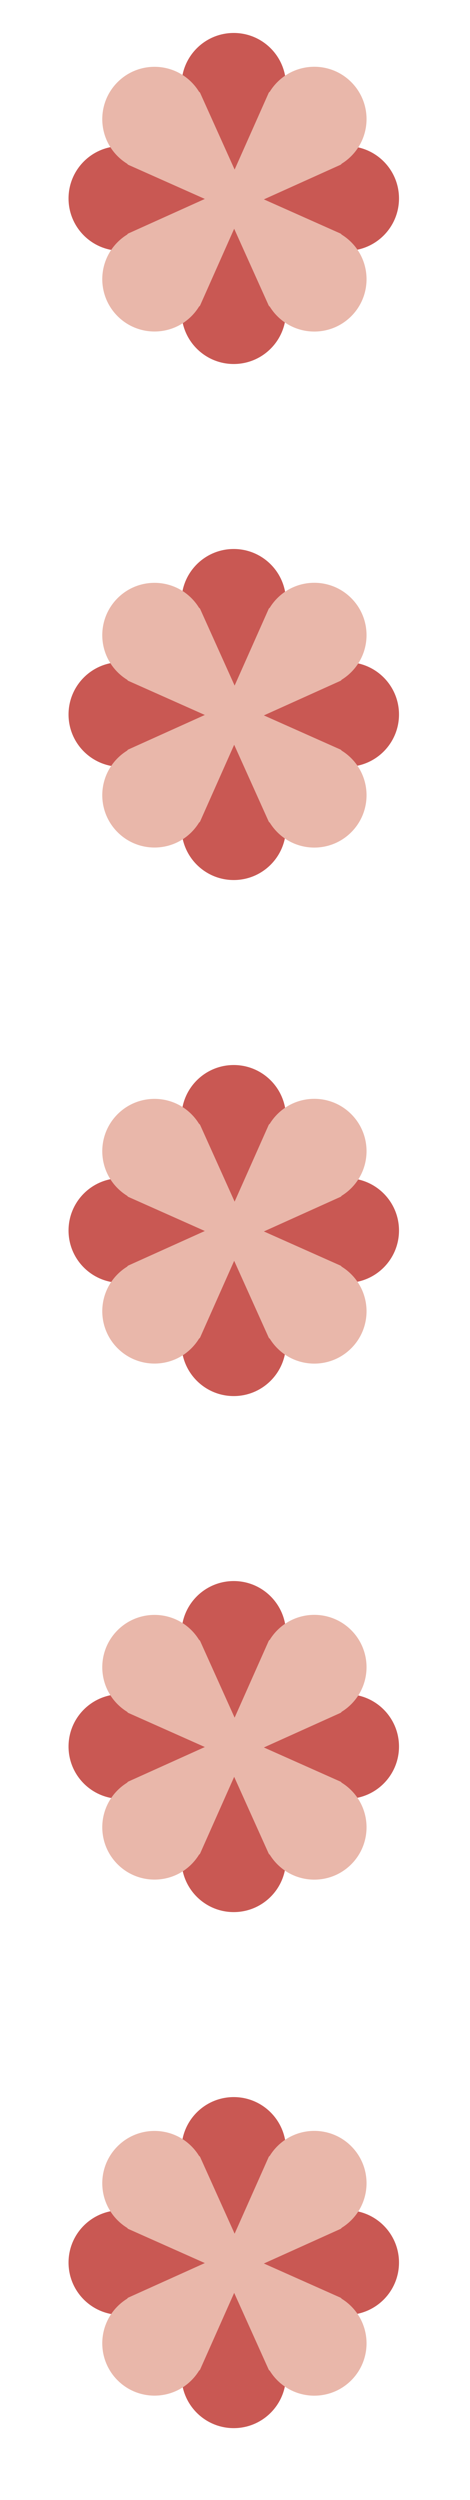 <svg width="155" height="823" viewBox="0 0 155 823" fill="none" xmlns="http://www.w3.org/2000/svg">
<path fill-rule="evenodd" clip-rule="evenodd" d="M94.311 28.079C94.311 29.457 94.149 30.797 93.844 32.081C93.89 32.265 93.883 32.467 93.809 32.664L84.021 58.502L109.768 48.613C109.961 48.539 110.159 48.53 110.341 48.573C111.629 48.265 112.974 48.102 114.356 48.102C123.871 48.102 131.585 55.816 131.585 65.331C131.585 74.846 123.871 82.56 114.356 82.56C112.979 82.56 111.639 82.398 110.355 82.093C110.171 82.139 109.969 82.132 109.772 82.058L83.905 72.259L93.798 98.015C93.872 98.209 93.881 98.406 93.838 98.588C94.145 99.877 94.308 101.221 94.308 102.604C94.308 112.119 86.595 119.833 77.079 119.833C67.564 119.833 59.851 112.119 59.851 102.604C59.851 101.227 60.012 99.887 60.318 98.603C60.271 98.418 60.278 98.217 60.353 98.019L70.146 72.168L44.418 82.049C44.224 82.124 44.027 82.133 43.845 82.09C42.557 82.397 41.212 82.56 39.829 82.56C30.314 82.56 22.601 74.847 22.601 65.332C22.601 55.816 30.314 48.103 39.829 48.103C41.207 48.103 42.546 48.264 43.83 48.57C44.015 48.523 44.216 48.53 44.413 48.605L70.242 58.389L60.364 32.668C60.289 32.475 60.281 32.277 60.324 32.095C60.016 30.807 59.853 29.462 59.853 28.079C59.853 18.564 67.567 10.85 77.082 10.85C86.597 10.85 94.311 18.564 94.311 28.079Z" fill="#C95853"/>
<path fill-rule="evenodd" clip-rule="evenodd" d="M63.139 27.039C64.112 28.013 64.945 29.074 65.637 30.197C65.802 30.295 65.94 30.443 66.027 30.636L77.374 55.822L88.585 30.629C88.67 30.439 88.805 30.292 88.965 30.194C89.658 29.066 90.493 28 91.471 27.023C98.199 20.295 109.108 20.295 115.836 27.023C122.564 33.751 122.564 44.66 115.836 51.388C114.861 52.363 113.799 53.197 112.674 53.889C112.576 54.051 112.429 54.189 112.237 54.275L87.023 65.635L112.228 76.852C112.417 76.936 112.563 77.069 112.661 77.227C113.791 77.921 114.858 78.757 115.836 79.735C122.564 86.463 122.564 97.372 115.836 104.1C109.108 110.829 98.199 110.829 91.471 104.1C90.497 103.127 89.665 102.066 88.973 100.943C88.808 100.845 88.67 100.697 88.582 100.504L77.228 75.302L66.024 100.479C65.94 100.669 65.805 100.816 65.645 100.914C64.952 102.043 64.117 103.108 63.139 104.086C56.411 110.814 45.502 110.814 38.774 104.086C32.045 97.358 32.045 86.449 38.774 79.721C39.748 78.746 40.81 77.913 41.935 77.22C42.033 77.057 42.18 76.92 42.372 76.833L67.552 65.489L42.381 54.288C42.192 54.204 42.046 54.071 41.948 53.912C40.819 53.219 39.752 52.383 38.773 51.404C32.045 44.676 32.045 33.767 38.773 27.039C45.502 20.311 56.41 20.311 63.139 27.039Z" fill="#E9B7AA"/>
<path fill-rule="evenodd" clip-rule="evenodd" d="M94.311 367.829C94.311 369.207 94.149 370.546 93.844 371.83C93.89 372.015 93.883 372.217 93.809 372.414L84.021 398.251L109.768 388.363C109.961 388.288 110.159 388.28 110.341 388.322C111.629 388.015 112.974 387.852 114.356 387.852C123.871 387.852 131.585 395.566 131.585 405.081C131.585 414.596 123.871 422.31 114.356 422.31C112.979 422.31 111.639 422.148 110.355 421.843C110.171 421.889 109.969 421.882 109.772 421.807L83.905 412.009L93.798 437.765C93.872 437.958 93.881 438.156 93.838 438.338C94.145 439.627 94.308 440.971 94.308 442.354C94.308 451.869 86.595 459.583 77.079 459.583C67.564 459.583 59.851 451.869 59.851 442.354C59.851 440.977 60.012 439.637 60.318 438.353C60.271 438.168 60.278 437.967 60.353 437.769L70.145 411.918L44.418 421.799C44.224 421.874 44.026 421.883 43.845 421.84C42.556 422.147 41.212 422.31 39.829 422.31C30.314 422.31 22.601 414.596 22.601 405.081C22.601 395.566 30.314 387.852 39.829 387.852C41.207 387.852 42.547 388.014 43.831 388.319C44.015 388.273 44.216 388.28 44.413 388.355L70.242 398.139L60.364 372.418C60.289 372.225 60.281 372.027 60.324 371.845C60.016 370.556 59.853 369.212 59.853 367.829C59.853 358.314 67.567 350.6 77.082 350.6C86.597 350.6 94.311 358.314 94.311 367.829Z" fill="#C95853"/>
<path fill-rule="evenodd" clip-rule="evenodd" d="M63.139 366.789C64.112 367.762 64.945 368.824 65.637 369.947C65.801 370.045 65.94 370.193 66.027 370.386L77.374 395.572L88.585 370.379C88.67 370.188 88.805 370.042 88.965 369.943C89.658 368.815 90.493 367.75 91.471 366.773C98.199 360.044 109.108 360.044 115.836 366.773C122.564 373.501 122.564 384.41 115.836 391.138C114.861 392.113 113.799 392.946 112.674 393.639C112.576 393.801 112.429 393.938 112.237 394.025L87.023 405.385L112.228 416.601C112.417 416.685 112.563 416.818 112.661 416.976C113.791 417.67 114.858 418.506 115.836 419.485C122.564 426.213 122.564 437.122 115.836 443.85C109.108 450.578 98.199 450.578 91.471 443.85C90.497 442.877 89.665 441.815 88.973 440.692C88.808 440.595 88.67 440.447 88.582 440.253L77.228 415.052L66.024 440.229C65.94 440.419 65.805 440.566 65.645 440.664C64.952 441.792 64.116 442.858 63.139 443.836C56.411 450.564 45.502 450.564 38.774 443.836C32.045 437.107 32.045 426.199 38.774 419.47C39.748 418.496 40.811 417.662 41.935 416.97C42.033 416.807 42.18 416.67 42.372 416.583L67.552 405.239L42.381 394.038C42.192 393.954 42.046 393.821 41.948 393.662C40.819 392.968 39.752 392.132 38.773 391.154C32.045 384.426 32.045 373.517 38.773 366.789C45.502 360.06 56.41 360.06 63.139 366.789Z" fill="#E9B7AA"/>
<path fill-rule="evenodd" clip-rule="evenodd" d="M94.311 707.579C94.311 708.957 94.149 710.297 93.844 711.581C93.89 711.765 93.883 711.967 93.809 712.164L84.021 738.001L109.768 728.113C109.961 728.038 110.159 728.03 110.341 728.072C111.629 727.765 112.974 727.602 114.356 727.602C123.871 727.602 131.585 735.316 131.585 744.831C131.585 754.346 123.871 762.06 114.356 762.06C112.979 762.06 111.639 761.898 110.355 761.593C110.171 761.639 109.969 761.632 109.772 761.557L83.905 751.759L93.798 777.515C93.872 777.708 93.881 777.906 93.838 778.088C94.145 779.377 94.308 780.721 94.308 782.104C94.308 791.619 86.595 799.333 77.079 799.333C67.564 799.333 59.851 791.619 59.851 782.104C59.851 780.727 60.012 779.387 60.318 778.103C60.271 777.918 60.278 777.717 60.353 777.519L70.145 751.668L44.418 761.55C44.224 761.624 44.027 761.633 43.845 761.59C42.556 761.897 41.212 762.06 39.829 762.06C30.314 762.06 22.601 754.347 22.601 744.831C22.601 735.316 30.314 727.603 39.829 727.603C41.207 727.603 42.547 727.764 43.831 728.07C44.015 728.023 44.216 728.03 44.413 728.105L70.243 737.889L60.364 712.168C60.289 711.975 60.281 711.777 60.324 711.595C60.016 710.307 59.853 708.962 59.853 707.579C59.853 698.064 67.567 690.35 77.082 690.35C86.597 690.35 94.311 698.064 94.311 707.579Z" fill="#C95853"/>
<path fill-rule="evenodd" clip-rule="evenodd" d="M63.139 706.538C64.113 707.512 64.946 708.574 65.638 709.697C65.802 709.795 65.94 709.943 66.027 710.136L77.374 735.322L88.585 710.129C88.67 709.939 88.804 709.792 88.964 709.694C89.658 708.566 90.493 707.5 91.471 706.523C98.199 699.794 109.108 699.794 115.836 706.523C122.564 713.251 122.564 724.159 115.836 730.888C114.861 731.862 113.799 732.696 112.674 733.388C112.577 733.551 112.429 733.689 112.237 733.775L87.023 745.134L112.228 756.351C112.417 756.435 112.563 756.568 112.661 756.727C113.791 757.42 114.858 758.256 115.836 759.235C122.564 765.963 122.564 776.872 115.836 783.6C109.108 790.328 98.199 790.328 91.471 783.6C90.497 782.626 89.664 781.565 88.972 780.442C88.808 780.344 88.669 780.196 88.582 780.003L77.228 754.801L66.024 779.979C65.94 780.169 65.805 780.316 65.645 780.414C64.952 781.542 64.116 782.608 63.139 783.585C56.411 790.314 45.502 790.314 38.774 783.585C32.045 776.857 32.045 765.948 38.774 759.22C39.748 758.245 40.811 757.412 41.935 756.72C42.033 756.557 42.18 756.42 42.372 756.333L67.552 744.989L42.381 733.788C42.192 733.704 42.046 733.57 41.948 733.412C40.818 732.718 39.752 731.882 38.773 730.904C32.045 724.175 32.045 713.267 38.773 706.538C45.502 699.81 56.41 699.81 63.139 706.538Z" fill="#E9B7AA"/>
<path fill-rule="evenodd" clip-rule="evenodd" d="M94.311 197.953C94.311 199.33 94.149 200.67 93.844 201.954C93.89 202.139 93.883 202.34 93.809 202.538L84.021 228.376L109.768 218.487C109.961 218.413 110.159 218.404 110.341 218.447C111.629 218.139 112.974 217.976 114.356 217.976C123.871 217.976 131.585 225.69 131.585 235.205C131.585 244.72 123.871 252.434 114.356 252.434C112.979 252.434 111.639 252.272 110.355 251.967C110.171 252.013 109.969 252.006 109.772 251.932L83.905 242.133L93.798 267.889C93.872 268.083 93.881 268.28 93.838 268.462C94.145 269.751 94.308 271.095 94.308 272.478C94.308 281.993 86.595 289.707 77.079 289.707C67.564 289.707 59.851 281.993 59.851 272.478C59.851 271.101 60.012 269.761 60.318 268.477C60.271 268.292 60.278 268.091 60.353 267.893L70.146 242.041L44.418 251.923C44.224 251.997 44.027 252.006 43.845 251.963C42.557 252.271 41.212 252.434 39.829 252.434C30.314 252.434 22.601 244.72 22.601 235.205C22.601 225.69 30.314 217.976 39.829 217.976C41.207 217.976 42.546 218.138 43.83 218.443C44.015 218.397 44.216 218.403 44.413 218.478L70.242 228.262L60.364 202.542C60.289 202.348 60.281 202.151 60.324 201.969C60.016 200.68 59.853 199.336 59.853 197.953C59.853 188.438 67.567 180.724 77.082 180.724C86.597 180.724 94.311 188.438 94.311 197.953Z" fill="#C95853"/>
<path fill-rule="evenodd" clip-rule="evenodd" d="M63.139 196.912C64.113 197.886 64.946 198.948 65.638 200.071C65.802 200.169 65.94 200.317 66.027 200.51L77.373 225.693L88.583 200.502C88.668 200.312 88.802 200.165 88.963 200.067C89.656 198.939 90.491 197.873 91.468 196.896C98.197 190.168 109.105 190.168 115.834 196.896C122.562 203.625 122.562 214.533 115.834 221.262C114.859 222.236 113.796 223.07 112.672 223.762C112.574 223.925 112.427 224.062 112.235 224.148L87.022 235.508L112.228 246.725C112.417 246.809 112.562 246.941 112.661 247.099C113.79 247.793 114.857 248.629 115.836 249.608C122.564 256.336 122.564 267.245 115.836 273.973C109.108 280.702 98.199 280.702 91.471 273.973C90.498 273 89.665 271.939 88.973 270.816C88.809 270.719 88.67 270.571 88.582 270.377L77.228 245.175L66.024 270.353C65.94 270.543 65.805 270.689 65.645 270.788C64.952 271.916 64.116 272.982 63.139 273.959C56.411 280.687 45.502 280.687 38.774 273.959C32.045 267.231 32.045 256.322 38.774 249.594C39.748 248.619 40.811 247.786 41.935 247.094C42.033 246.931 42.18 246.793 42.372 246.706L67.551 235.363L42.381 224.162C42.192 224.078 42.046 223.944 41.947 223.785C40.818 223.092 39.752 222.256 38.773 221.277C32.045 214.549 32.045 203.64 38.773 196.912C45.502 190.184 56.41 190.184 63.139 196.912Z" fill="#E9B7AA"/>
<path fill-rule="evenodd" clip-rule="evenodd" d="M94.311 537.703C94.311 539.08 94.149 540.42 93.844 541.704C93.89 541.889 93.883 542.09 93.809 542.288L84.021 568.125L109.768 558.236C109.961 558.162 110.159 558.153 110.341 558.196C111.629 557.888 112.974 557.726 114.356 557.726C123.871 557.726 131.585 565.439 131.585 574.954C131.585 584.47 123.871 592.183 114.356 592.183C112.979 592.183 111.639 592.022 110.355 591.716C110.171 591.763 109.969 591.756 109.772 591.681L83.905 581.882L93.798 607.639C93.872 607.832 93.881 608.03 93.838 608.212C94.145 609.5 94.308 610.845 94.308 612.228C94.308 621.743 86.595 629.456 77.079 629.456C67.564 629.456 59.851 621.743 59.851 612.228C59.851 610.85 60.012 609.51 60.318 608.226C60.271 608.042 60.278 607.84 60.353 607.643L70.146 581.791L44.418 591.672C44.224 591.746 44.027 591.755 43.845 591.713C42.557 592.02 41.212 592.183 39.829 592.183C30.314 592.183 22.601 584.469 22.601 574.954C22.601 565.439 30.314 557.725 39.829 557.725C41.207 557.725 42.546 557.887 43.83 558.192C44.015 558.146 44.216 558.153 44.413 558.227L70.242 568.012L60.364 542.292C60.289 542.098 60.281 541.9 60.324 541.719C60.016 540.43 59.853 539.085 59.853 537.703C59.853 528.188 67.567 520.474 77.082 520.474C86.597 520.474 94.311 528.188 94.311 537.703Z" fill="#C95853"/>
<path fill-rule="evenodd" clip-rule="evenodd" d="M63.139 536.662C64.112 537.636 64.945 538.697 65.637 539.821C65.801 539.918 65.94 540.066 66.027 540.26L77.373 565.443L88.583 540.252C88.668 540.062 88.803 539.915 88.963 539.817C89.656 538.689 90.491 537.623 91.468 536.646C98.197 529.918 109.105 529.918 115.834 536.646C122.562 543.375 122.562 554.283 115.834 561.012C114.859 561.986 113.796 562.82 112.671 563.512C112.574 563.675 112.427 563.812 112.235 563.898L87.021 575.258L112.228 586.475C112.417 586.559 112.562 586.692 112.661 586.849C113.79 587.543 114.858 588.38 115.836 589.358C122.564 596.087 122.564 606.995 115.836 613.724C109.108 620.452 98.199 620.452 91.471 613.724C90.498 612.75 89.665 611.689 88.973 610.566C88.809 610.469 88.67 610.321 88.582 610.127L77.228 584.925L66.024 610.103C65.94 610.293 65.805 610.44 65.645 610.538C64.952 611.666 64.116 612.732 63.139 613.709C56.411 620.438 45.502 620.438 38.774 613.709C32.045 606.981 32.045 596.072 38.774 589.344C39.748 588.369 40.811 587.536 41.935 586.844C42.033 586.681 42.18 586.544 42.372 586.457L67.552 575.113L42.381 563.912C42.192 563.828 42.046 563.694 41.948 563.536C40.819 562.842 39.752 562.006 38.773 561.028C32.045 554.299 32.045 543.391 38.773 536.662C45.502 529.934 56.41 529.934 63.139 536.662Z" fill="#E9B7AA"/>
</svg>
